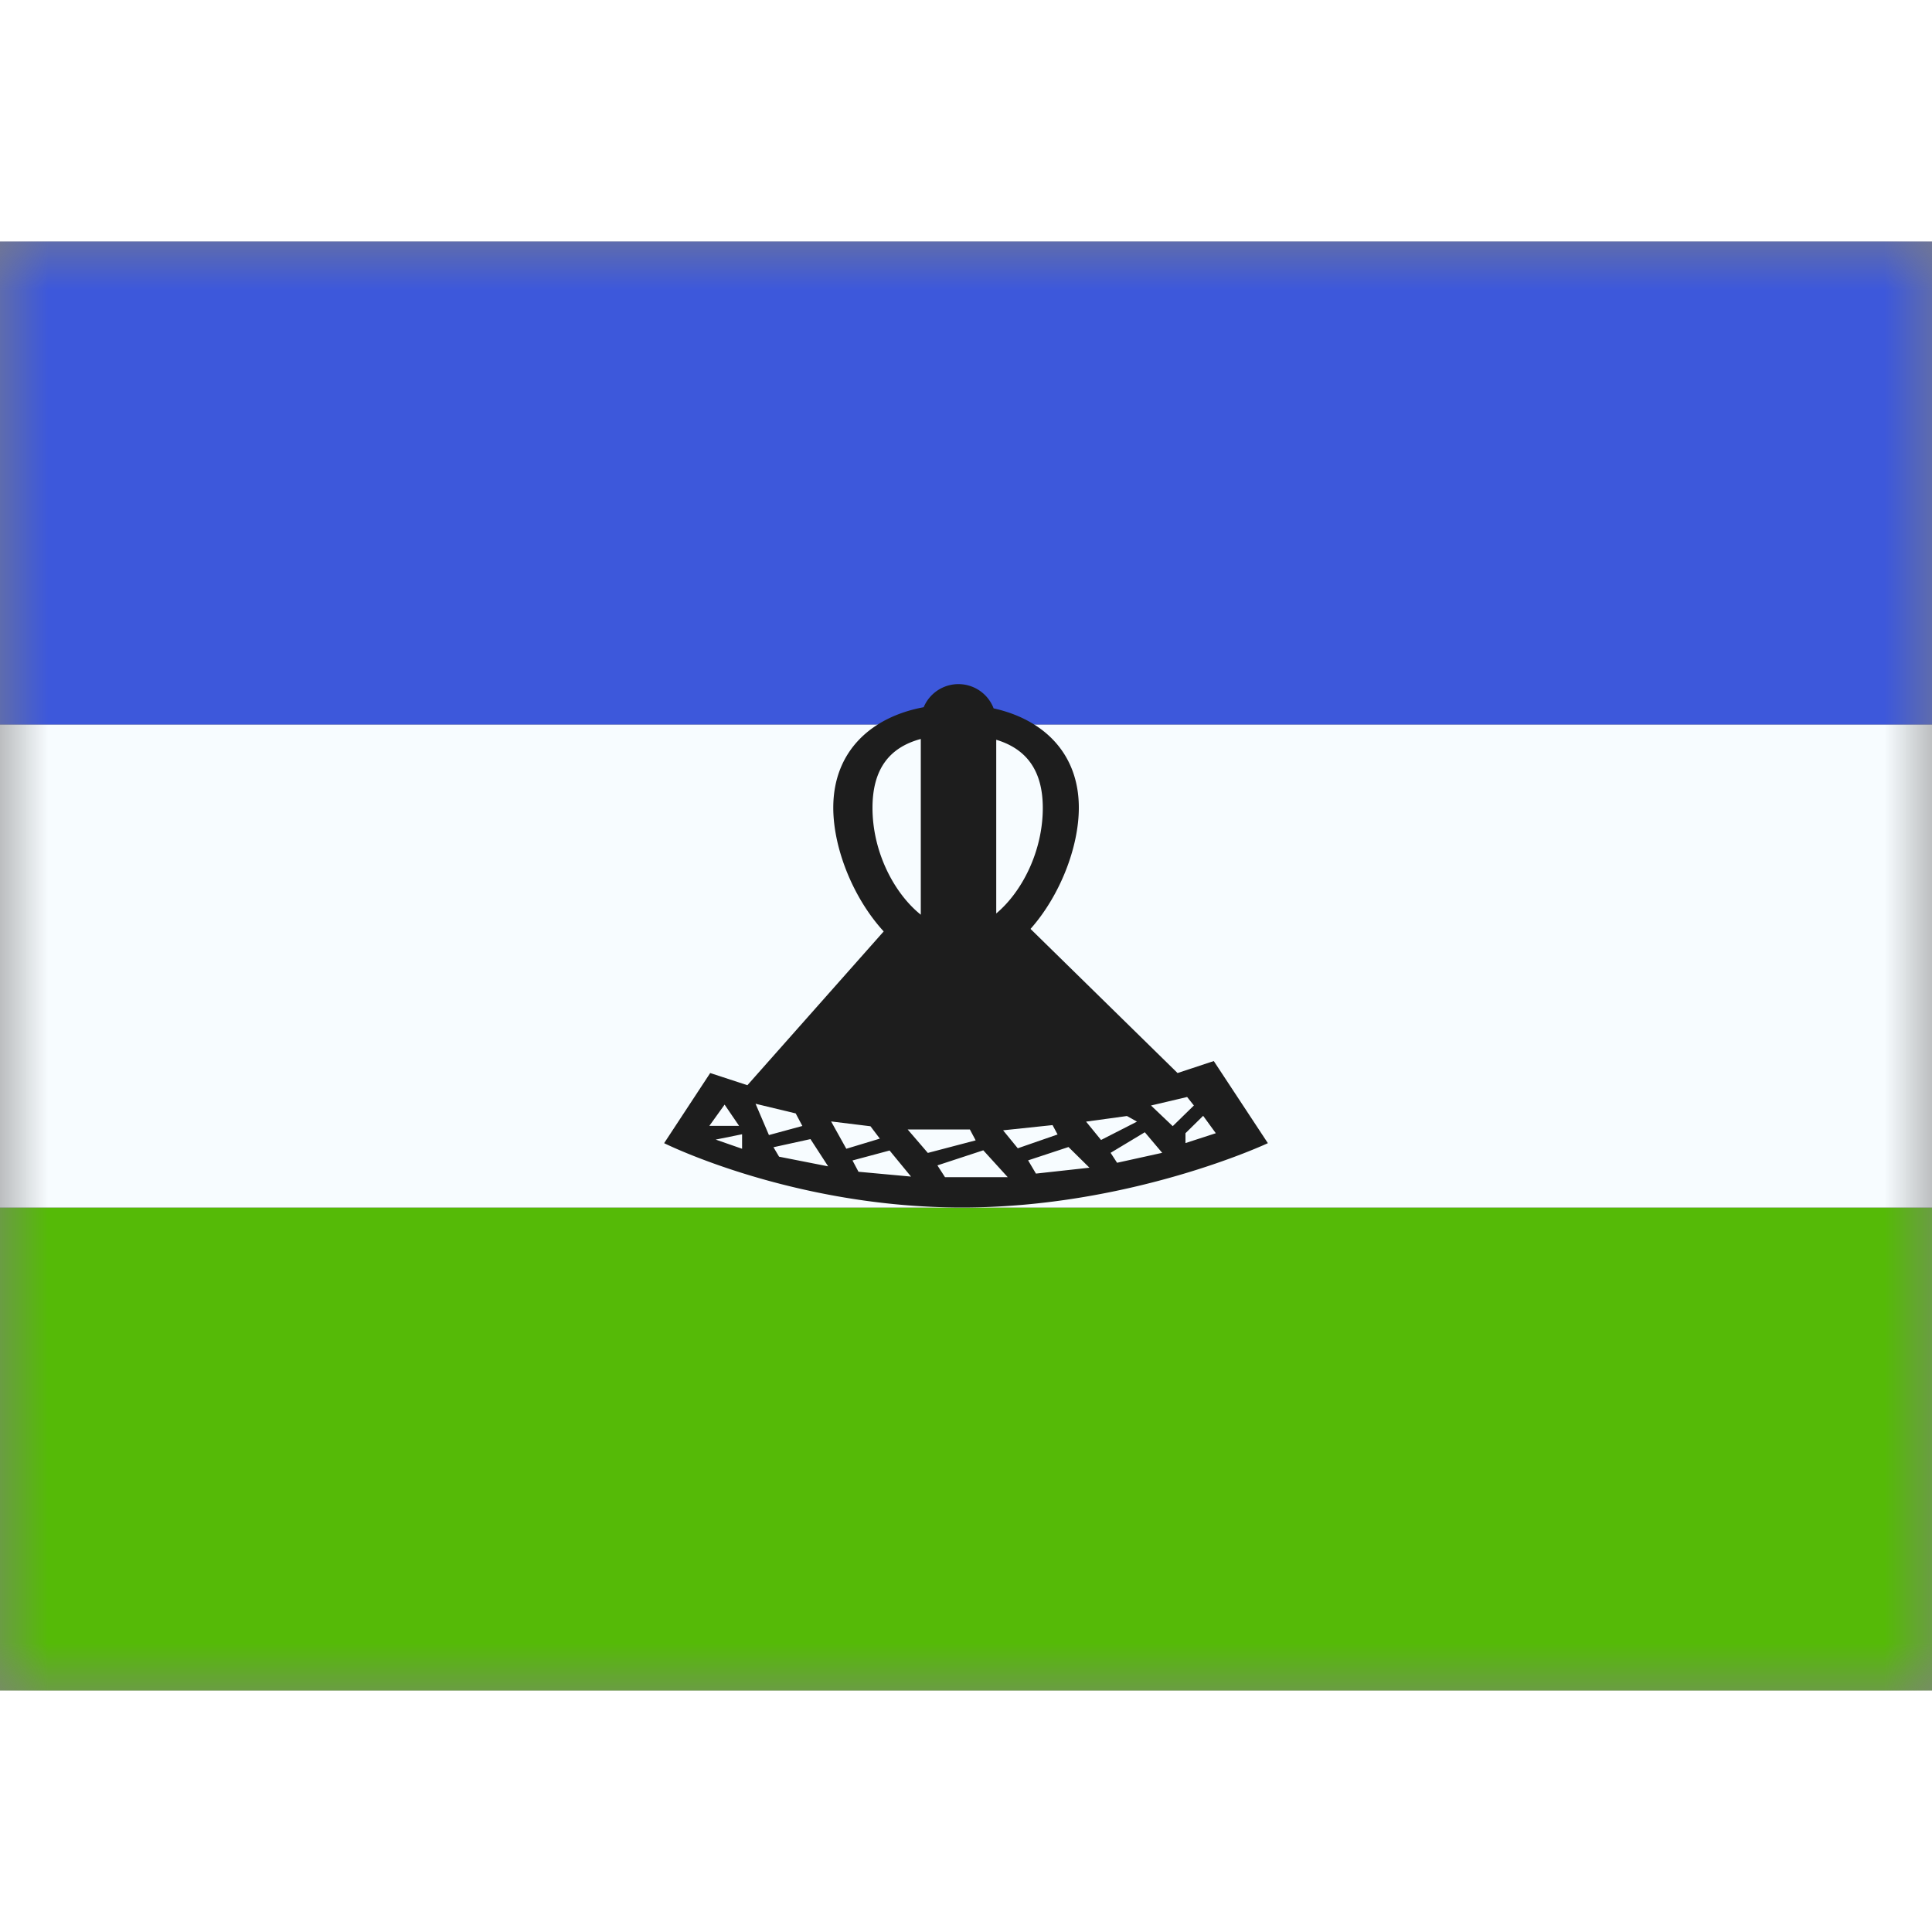 <svg fill="none" xmlns="http://www.w3.org/2000/svg" viewBox="0 0 20 15" height="1em" width="1em">
  <rect x="0" y="0" width="20" height="15" fill="#808080" stroke="none"/>
  <mask id="a" maskUnits="userSpaceOnUse" x="0" y="0" width="20" height="15">
    <path fill="#fff" d="M0 0h20v15H0z"/>
  </mask>
  <g mask="url(#a)" fill-rule="evenodd" clip-rule="evenodd">
    <path d="M0 10h20v5H0v-5z" fill="#55BA07"/>
    <path d="M0 5h20v5H0V5z" fill="#F7FCFF"/>
    <path d="M0 0h20v5H0V0z" fill="#3D58DB"/>
    <path d="M9.531 5.15c-.326.088-.499.314-.499.713 0 .457.224.885.5 1.106V5.15zm.781 1.807c.268-.224.483-.645.483-1.093 0-.388-.17-.612-.482-.706v1.799zm-.026-2.124c.512.113.882.462.882 1.028 0 .411-.196.912-.5 1.255l1.522 1.492.375-.124.56.85S11.709 10 9.958 10c-1.75 0-3.083-.666-3.083-.666l.477-.726.385.126 1.411-1.592c-.316-.344-.522-.86-.522-1.281 0-.586.396-.94.936-1.04a.39.39 0 01.724.012zM7.501 8.935l-.158.22h.308l-.15-.22zm.18.307l-.272.055.273.095v-.15zm.14-.317l.139.325.346-.094-.069-.13-.416-.1zm.752.649l-.508-.1-.058-.098.383-.084.183.282zm.03-.466l.158.284.347-.105-.097-.128-.408-.05zm.284.522l-.062-.117.384-.103.222.27-.544-.05zm.718-.195l.495-.13-.06-.113h-.644l.209.243zm.177.25l-.078-.121.475-.156.253.278h-.65zm.602-.484l.152.186.412-.143-.052-.097-.512.054zm.894.387l-.554.061-.081-.137.418-.138.217.214zm-.035-.477l.155.19.372-.19-.104-.058-.423.058zm.321.426l-.067-.103.354-.213.18.213-.467.103zm.351-.593l.225.214.219-.214-.07-.088-.373.088zm.357.287l.183-.18.131.18-.314.102V9.23z" fill="#1D1D1D"/>
  </g>
</svg>
